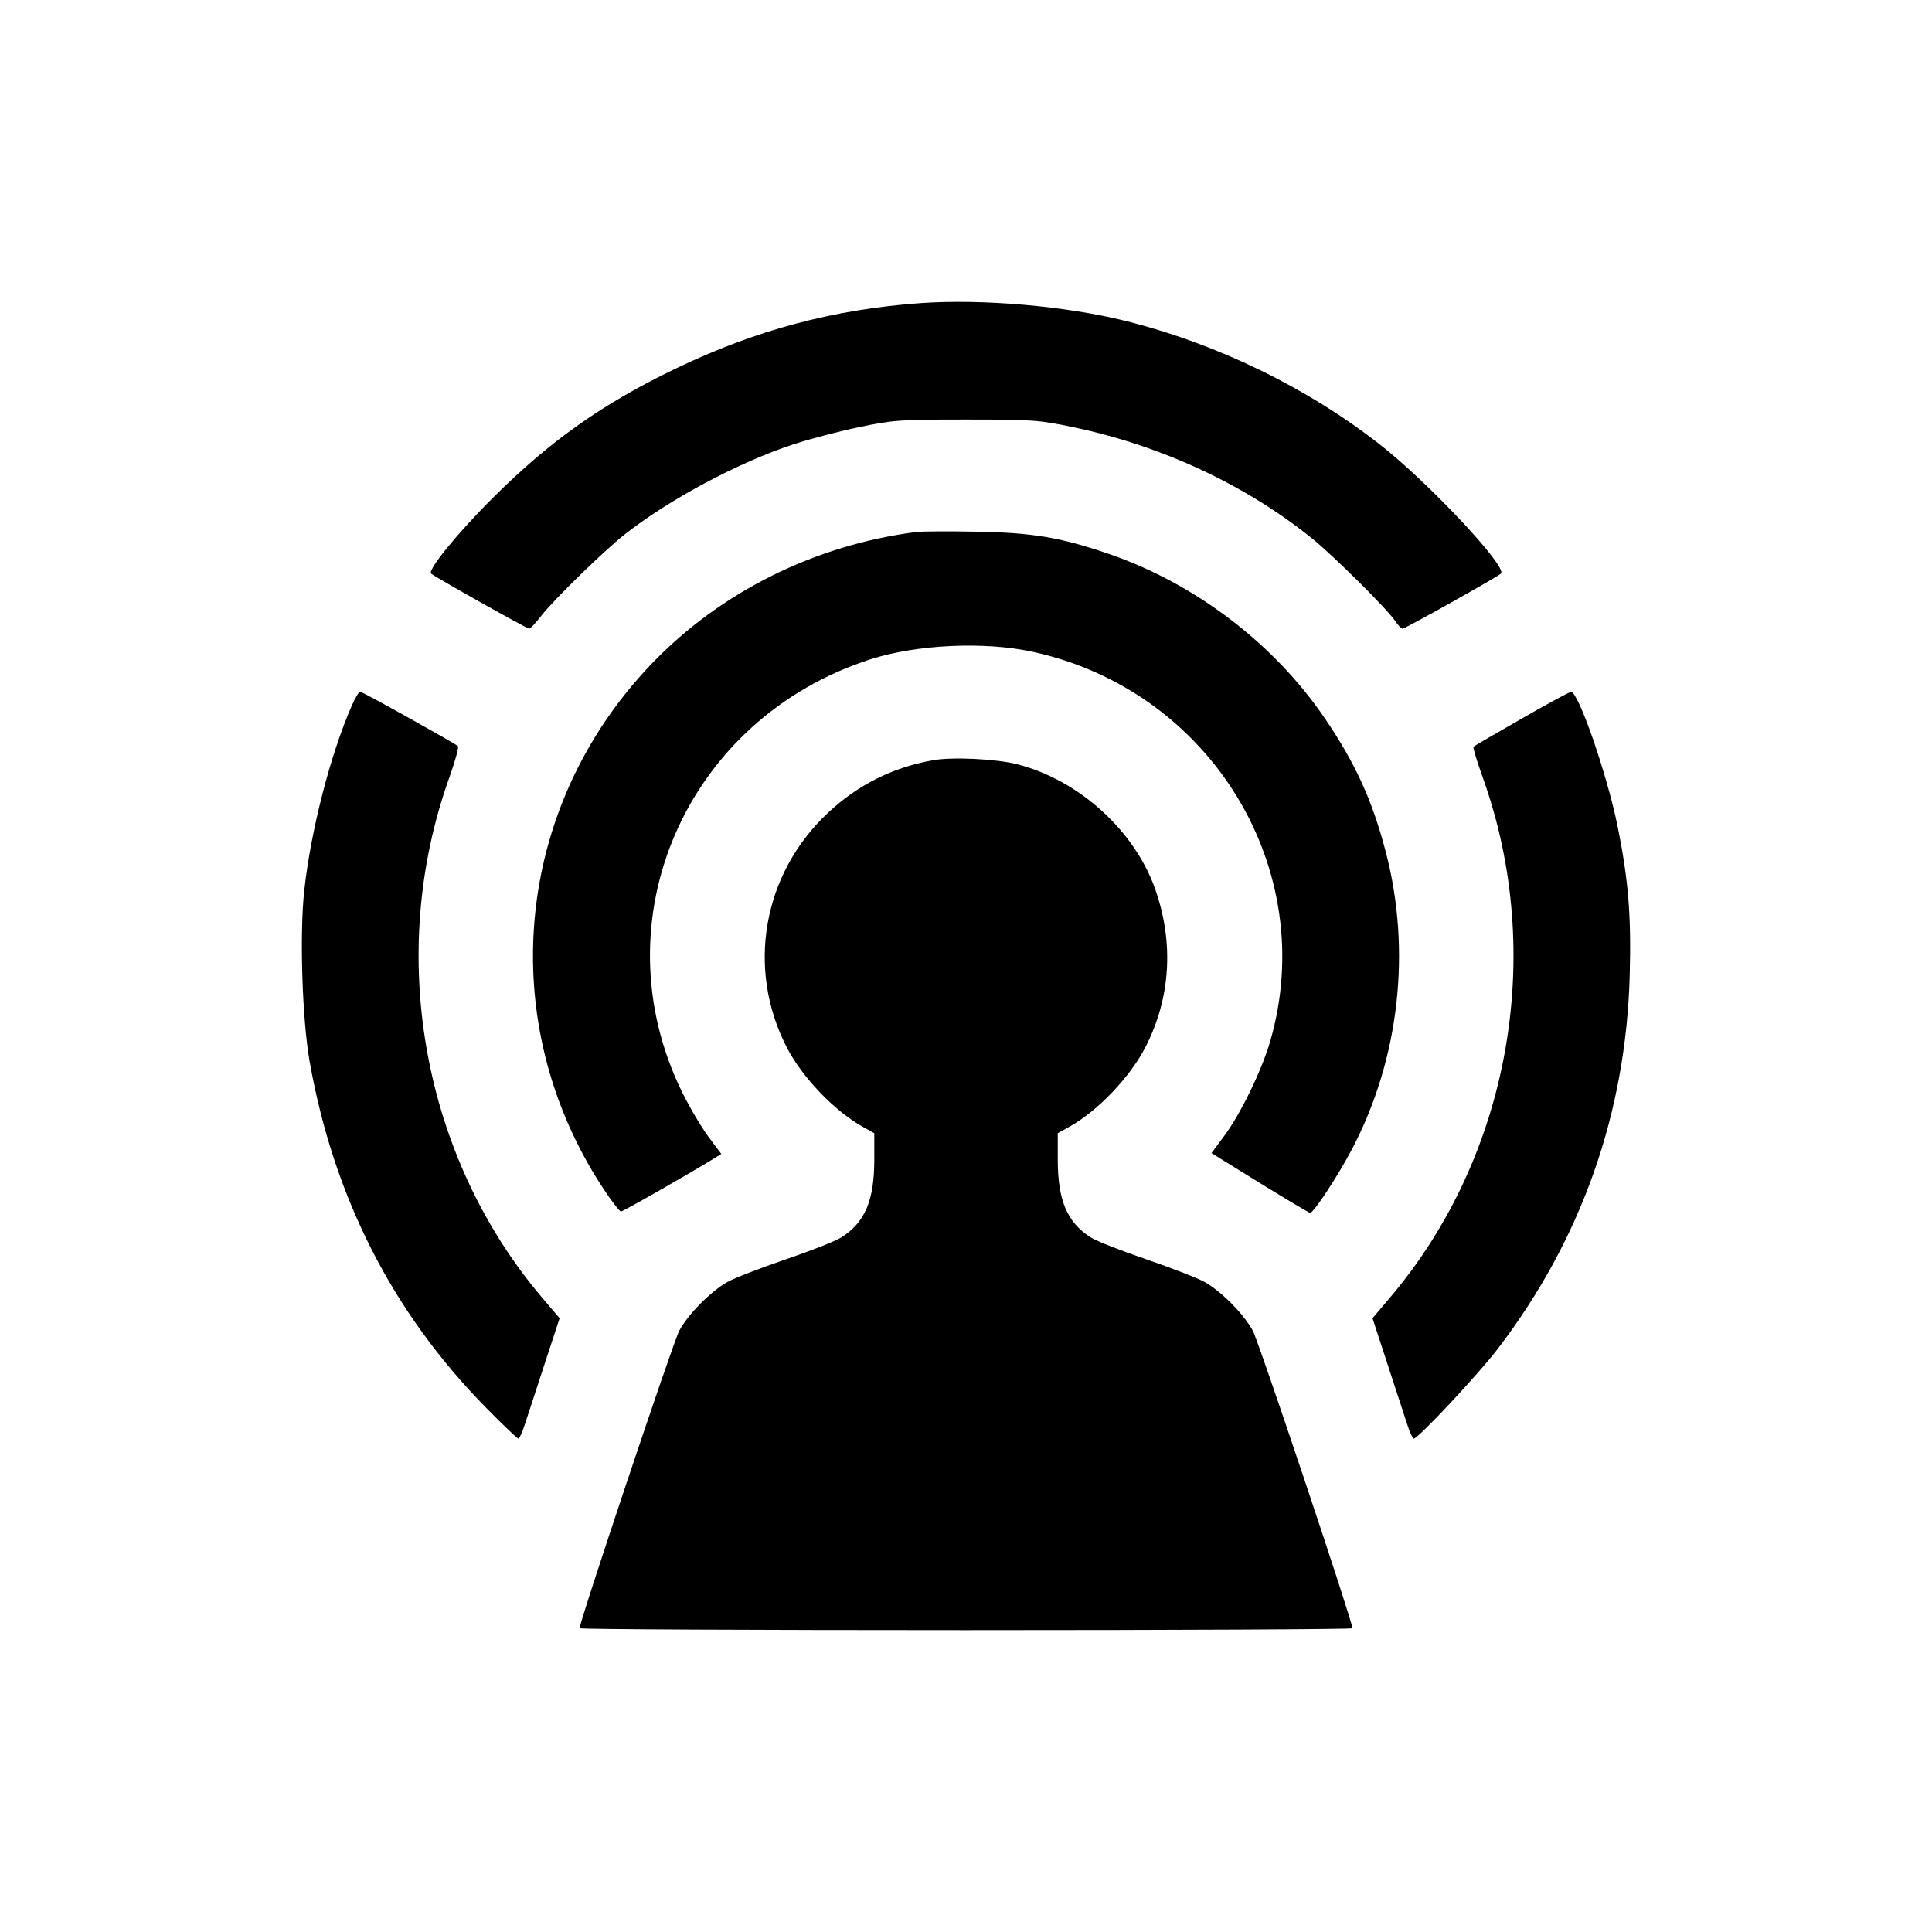 <svg xmlns="http://www.w3.org/2000/svg" width="32" height="32" viewBox="-4 -4 32 32">
  <path
    d="M11.241 1.021C9.8 1.125 8.513 1.469 7.189 2.106C5.982 2.687 5.12 3.295 4.173 4.236C3.586 4.819 3.075 5.445 3.141 5.501C3.209 5.56 4.729 6.413 4.765 6.413C4.784 6.413 4.874 6.317 4.966 6.198C5.173 5.933 5.994 5.131 6.339 4.858C7.077 4.275 8.232 3.658 9.146 3.358C9.412 3.271 9.899 3.144 10.228 3.075C10.793 2.957 10.893 2.949 12.001 2.949C13.108 2.949 13.209 2.957 13.773 3.075C15.24 3.382 16.633 4.031 17.733 4.919C18.089 5.206 18.982 6.093 19.111 6.289C19.157 6.357 19.211 6.413 19.232 6.413C19.271 6.413 20.788 5.564 20.86 5.501C20.979 5.399 19.669 4 18.861 3.367C17.655 2.422 16.162 1.696 14.648 1.317C13.653 1.068 12.266 0.948 11.241 1.021ZM11.172 4.812C9.493 5.029 7.939 5.803 6.8 6.987C4.508 9.371 4.179 12.938 5.996 15.692C6.132 15.898 6.262 16.066 6.286 16.066C6.32 16.066 7.45 15.422 7.844 15.177L7.947 15.113L7.736 14.831C7.62 14.675 7.424 14.344 7.301 14.095C5.9 11.253 7.355 7.905 10.421 6.919C11.182 6.675 12.301 6.622 13.096 6.794C16.054 7.431 17.867 10.403 17.037 13.252C16.896 13.735 16.544 14.459 16.271 14.823L16.065 15.098L16.867 15.594C17.308 15.866 17.683 16.089 17.7 16.089C17.759 16.089 18.17 15.462 18.401 15.019C19.179 13.528 19.38 11.74 18.952 10.107C18.727 9.25 18.451 8.645 17.945 7.9C17.102 6.658 15.788 5.66 14.356 5.171C13.559 4.899 13.098 4.822 12.162 4.806C11.706 4.797 11.26 4.8 11.172 4.812ZM1.824 7.694C1.47 8.504 1.146 9.767 1.039 10.755C0.96 11.482 1.006 12.9 1.131 13.596C1.532 15.839 2.504 17.744 4.052 19.318C4.328 19.598 4.568 19.828 4.585 19.828C4.603 19.828 4.652 19.721 4.694 19.59C4.737 19.459 4.884 19.01 5.02 18.593L5.269 17.834L4.989 17.505C2.996 15.166 2.393 11.81 3.44 8.885C3.538 8.611 3.603 8.374 3.585 8.358C3.517 8.301 2.001 7.456 1.965 7.456C1.945 7.456 1.881 7.563 1.824 7.694ZM21.198 7.906C20.773 8.149 20.416 8.357 20.405 8.368C20.393 8.38 20.464 8.613 20.562 8.886C21.608 11.809 21.005 15.166 19.012 17.505L18.733 17.834L18.981 18.593C19.117 19.01 19.264 19.459 19.307 19.59C19.349 19.721 19.399 19.828 19.416 19.828C19.489 19.828 20.479 18.77 20.806 18.343C22.191 16.531 22.929 14.445 22.993 12.16C23.02 11.167 22.972 10.572 22.79 9.676C22.616 8.82 22.141 7.451 22.021 7.46C21.992 7.462 21.622 7.662 21.198 7.906ZM11.459 8.591C10.789 8.709 10.212 8.997 9.715 9.462C8.634 10.472 8.358 12.04 9.031 13.347C9.287 13.844 9.824 14.405 10.293 14.665L10.481 14.769V15.206C10.481 15.882 10.328 16.245 9.936 16.495C9.843 16.555 9.426 16.719 9.008 16.861C8.59 17.004 8.156 17.172 8.044 17.236C7.766 17.395 7.399 17.767 7.251 18.04C7.153 18.22 5.6 22.856 5.6 22.969C5.6 22.986 8.48 23 12.001 23C15.521 23 18.401 22.986 18.401 22.969C18.401 22.856 16.849 18.22 16.75 18.04C16.602 17.767 16.235 17.395 15.957 17.236C15.845 17.172 15.411 17.004 14.993 16.861C14.576 16.719 14.158 16.555 14.065 16.495C13.674 16.245 13.52 15.882 13.52 15.206V14.769L13.708 14.665C14.178 14.405 14.715 13.844 14.972 13.344C15.388 12.535 15.446 11.623 15.137 10.736C14.797 9.761 13.875 8.923 12.852 8.659C12.507 8.57 11.78 8.534 11.459 8.591Z"
  />
</svg>
